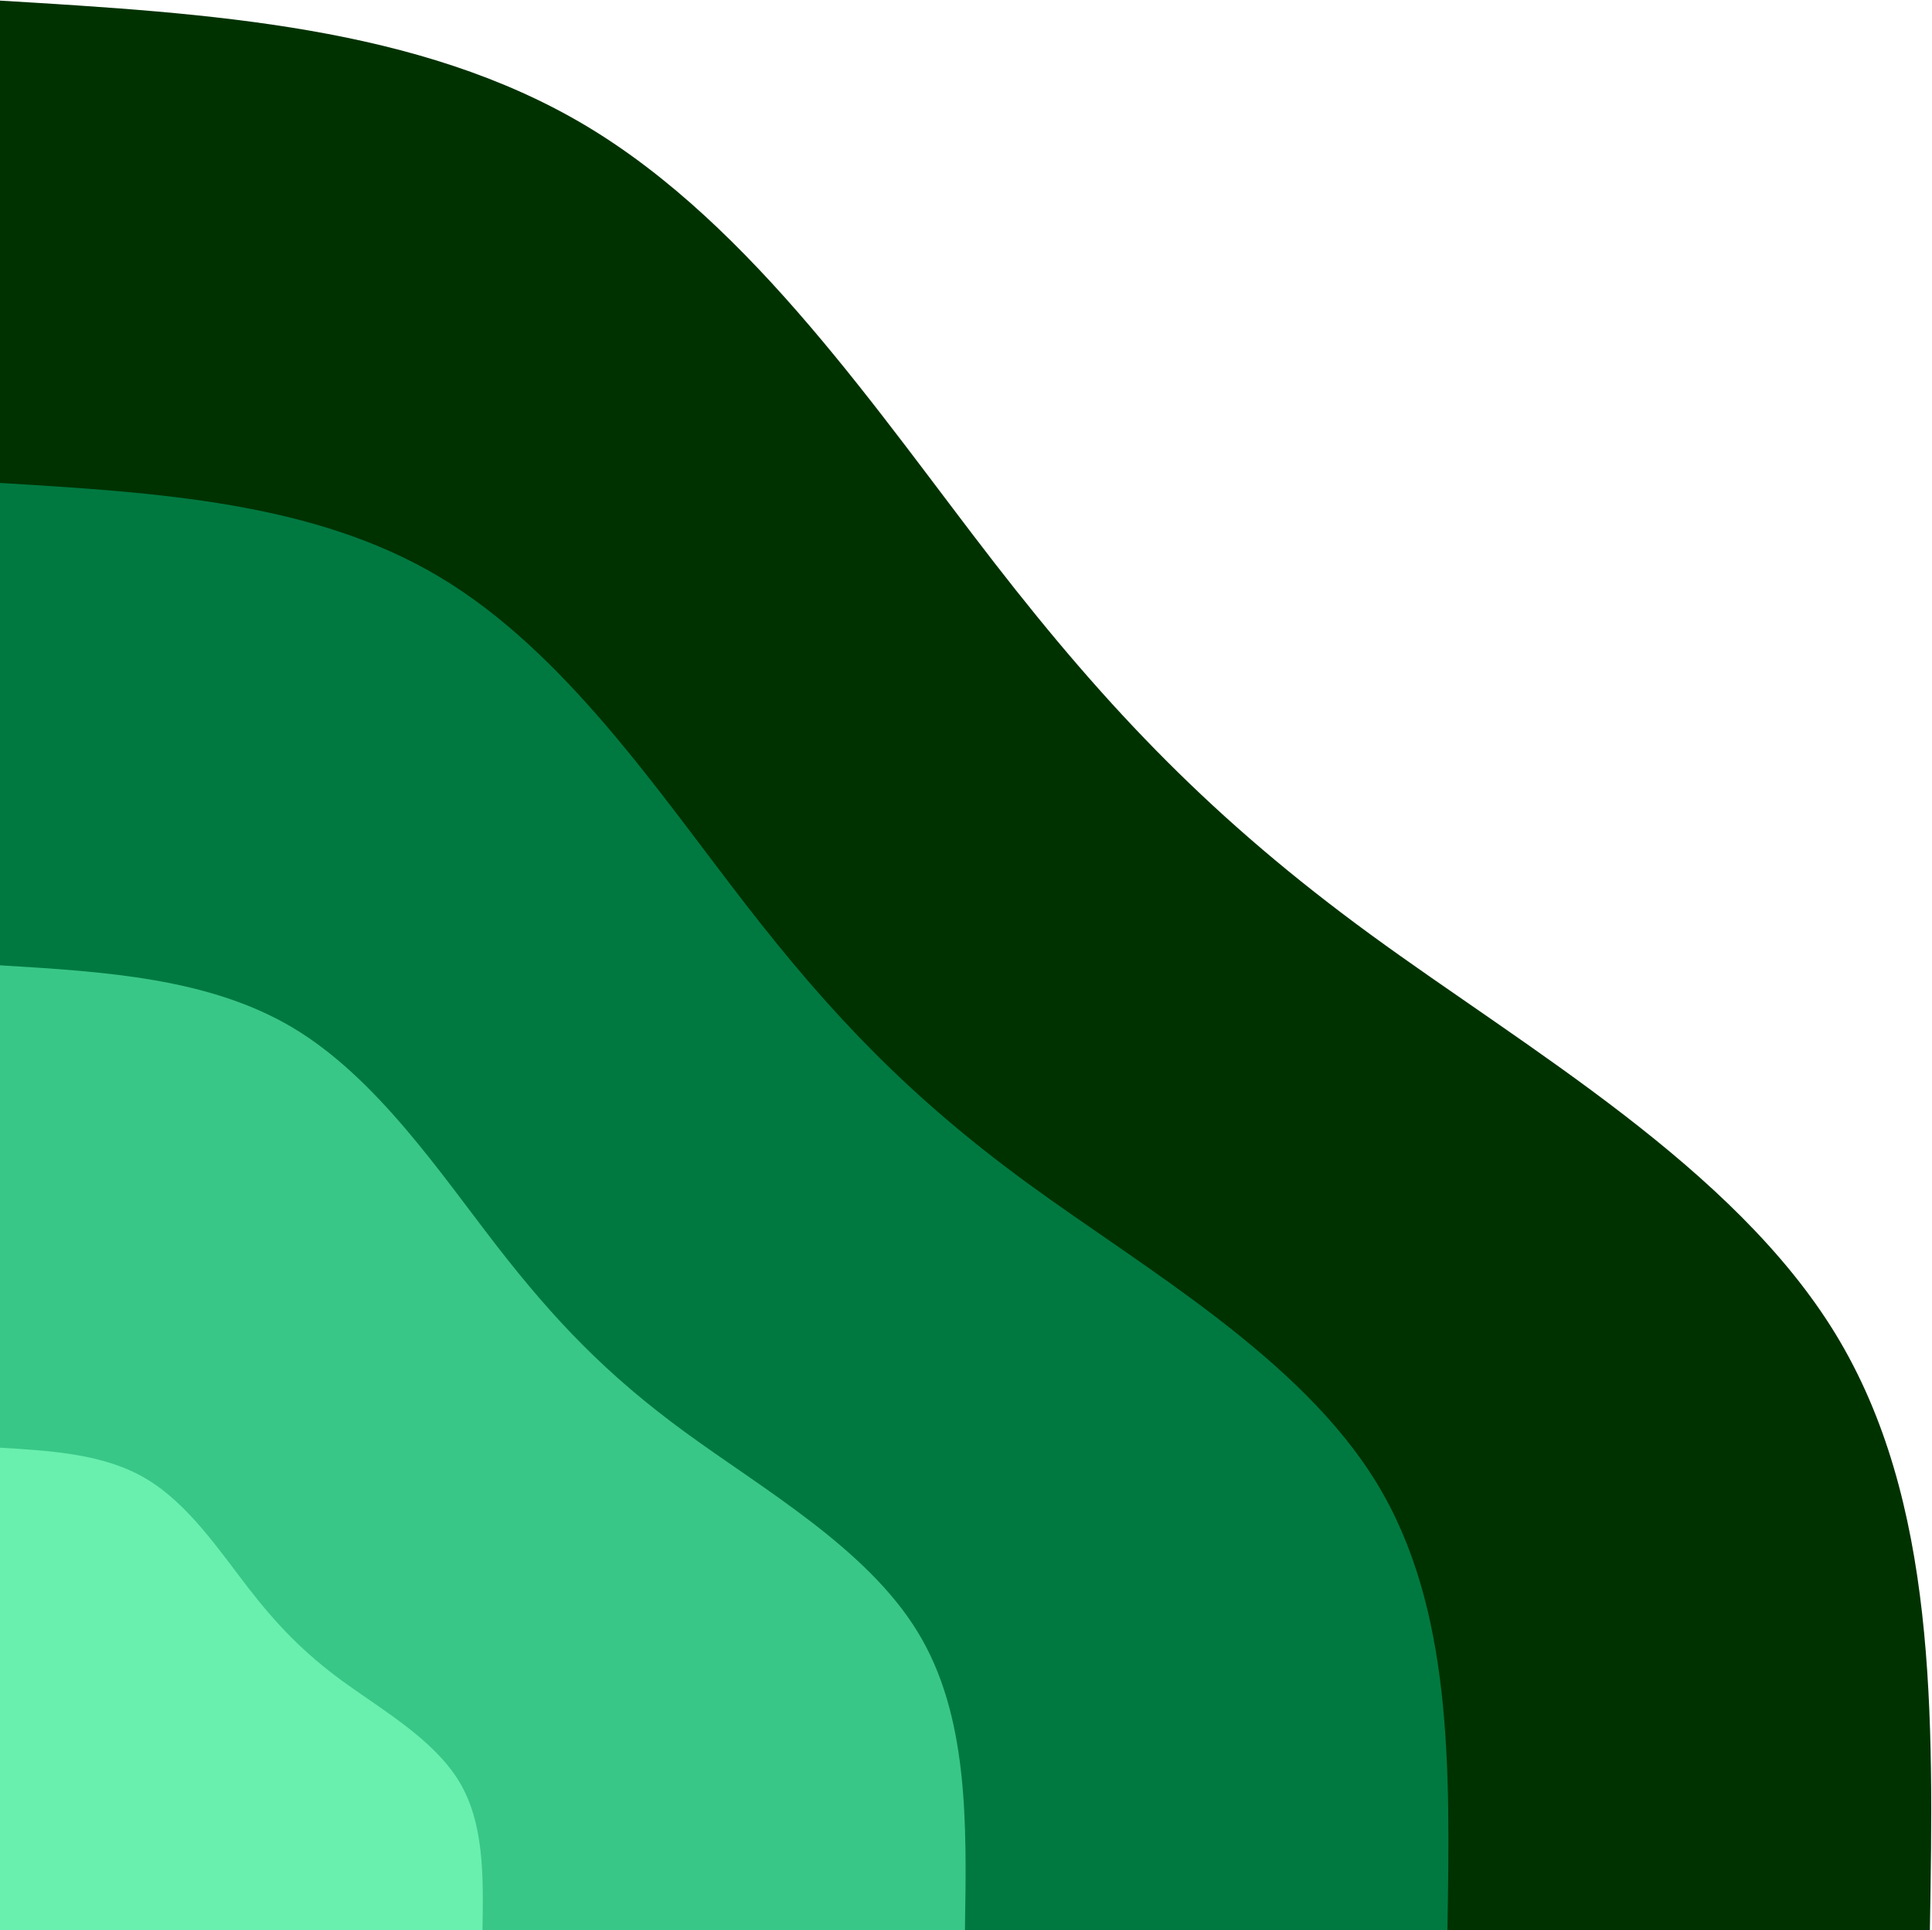 <svg width="1283" height="1282" viewBox="0 0 1283 1282" fill="none" xmlns="http://www.w3.org/2000/svg">
<path d="M0 0.4C139.1 8.8 278.2 17.2 389.4 83.7C500.5 150.2 583.6 274.8 660.1 373.5C736.6 472.2 806.5 545 910.1 620.7C1013.8 696.5 1151.3 775.3 1218.9 886C1286.4 996.7 1284 1139.3 1281.6 1282H0V0.4Z" fill="#003200"/>
<path d="M0 320.8C104.3 327.1 208.7 333.4 292 383.3C375.4 433.1 437.7 526.6 495.1 600.6C552.4 674.6 604.8 729.2 682.6 786.1C760.4 842.9 863.5 901.9 914.2 985C964.8 1068 963 1175 961.2 1282H0V320.8Z" fill="#007941"/>
<path d="M0 641.2C69.6 645.4 139.1 649.6 194.7 682.8C250.2 716.1 291.8 778.4 330 827.7C368.3 877.1 403.2 913.5 455.1 951.4C506.9 989.3 575.7 1028.6 609.4 1084C643.2 1139.3 642 1210.7 640.8 1282H0V641.2Z" fill="#39C788"/>
<path d="M0 961.6C34.8 963.7 69.6 965.8 97.3 982.4C125.1 999 145.9 1030.2 165 1054.9C184.1 1079.5 201.6 1097.7 227.5 1116.7C253.5 1135.6 287.8 1155.3 304.7 1183C321.6 1210.7 321 1246.3 320.4 1282H0V961.6Z" fill="#69F0AE"/>
</svg>
